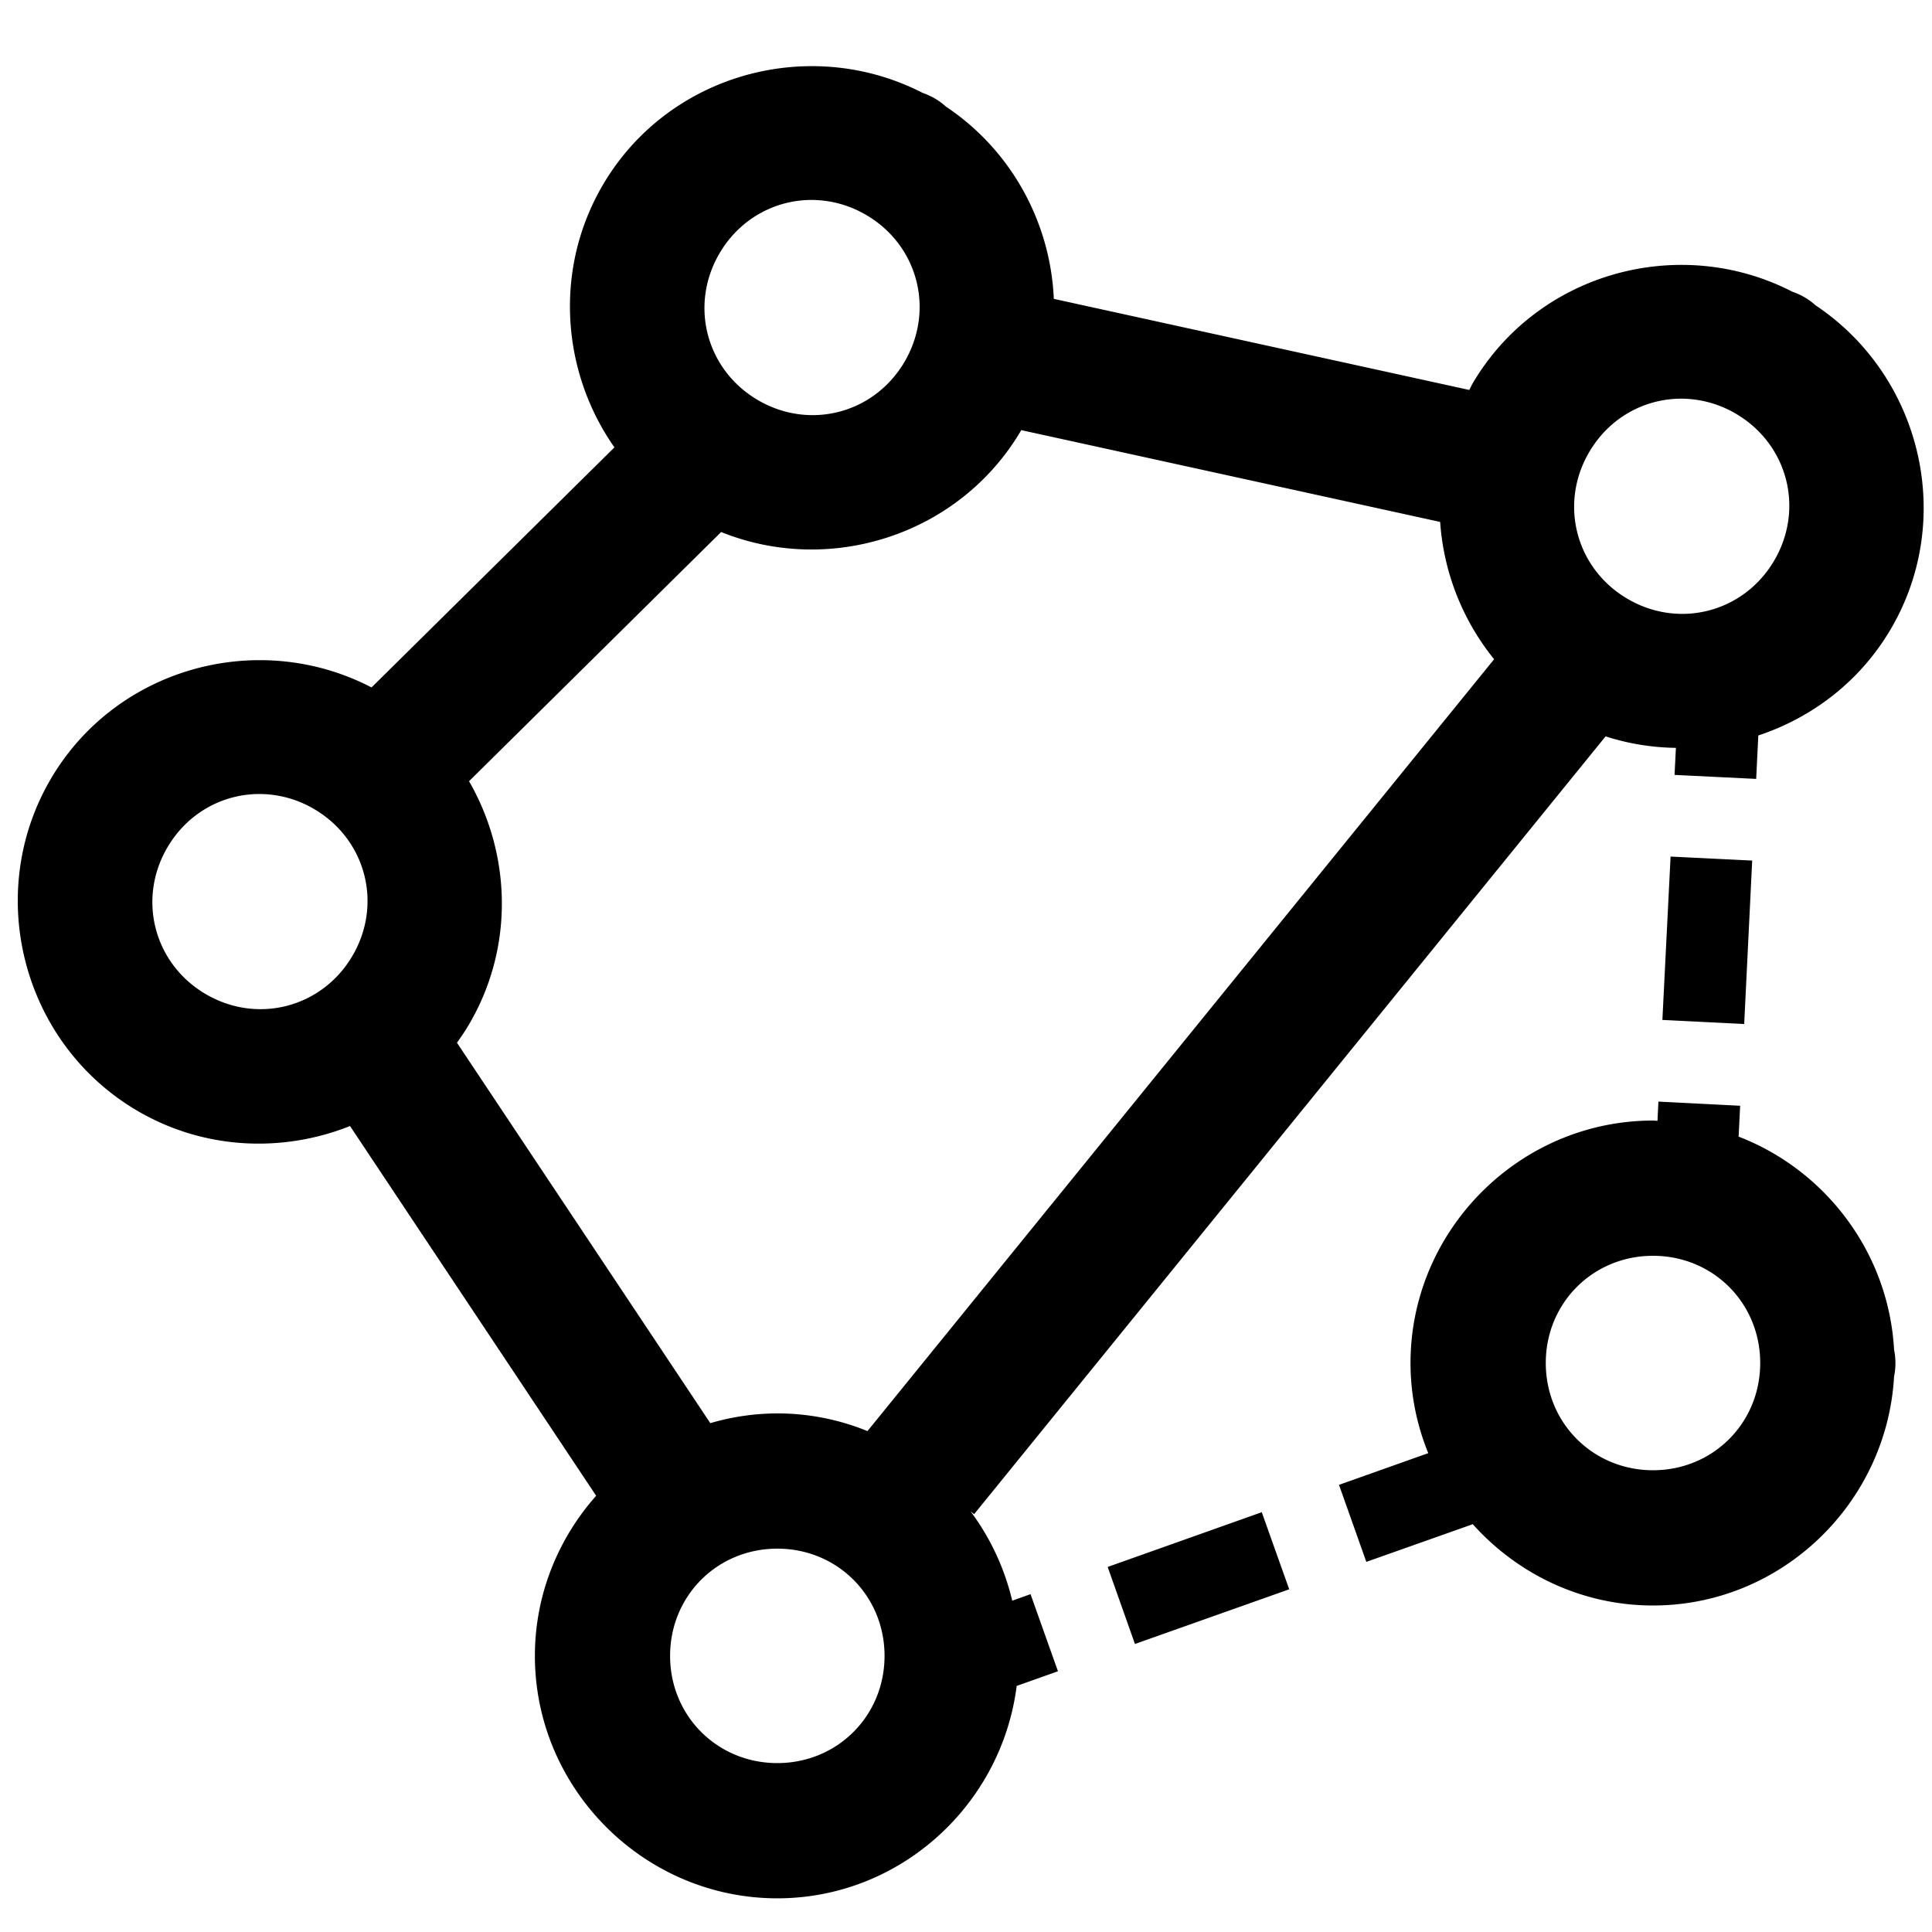 <?xml version="1.0" encoding="utf-8"?><!-- Uploaded to: SVG Repo, www.svgrepo.com, Generator: SVG Repo Mixer Tools -->
<svg width="800px" height="800px" viewBox="0 0 100 100" xmlns="http://www.w3.org/2000/svg" xmlns:xlink="http://www.w3.org/1999/xlink" aria-hidden="true" role="img" class="iconify iconify--gis" preserveAspectRatio="xMidYMid meet"><path d="M42.02 3.424c-4.29 0-8.477 2.182-10.8 6.12c-2.57 4.362-2.164 9.697.583 13.612l-12.567 12.42a3.5 3.5 0 0 0-.045-.015c-5.843-3.011-13.169-.999-16.546 4.73c-3.5 5.935-1.5 13.686 4.435 17.186c3.463 2.042 7.543 2.2 11.037.806l12.74 19.137c-1.964 2.217-3.171 5.117-3.171 8.287c0 6.89 5.659 12.55 12.548 12.55c6.358 0 11.61-4.835 12.389-10.993l2.137-.76l-1.42-3.99l-.947.338a12.608 12.608 0 0 0-2.155-4.623l.184.142l32.683-40.256a12.41 12.41 0 0 0 3.64.594l-.071 1.4l4.226.207l.11-2.248c2.779-.922 5.254-2.789 6.845-5.488c3.38-5.733 1.591-13.125-3.882-16.777a3.5 3.5 0 0 0-.555-.408a3.5 3.5 0 0 0-.639-.293c-5.843-3.011-13.169-.999-16.547 4.73c-.068.115-.12.235-.183.352l-21.504-4.715c-.168-3.901-2.153-7.663-5.586-9.953a3.5 3.5 0 0 0-.553-.409a3.5 3.5 0 0 0-.638-.293a12.526 12.526 0 0 0-5.748-1.39zm.2 6.93c.894.035 1.795.29 2.632.783c2.676 1.578 3.538 4.925 1.96 7.601c-1.577 2.676-4.923 3.54-7.6 1.961c-2.675-1.578-3.54-4.923-1.962-7.6c1.085-1.84 3.006-2.823 4.97-2.745zM87.233 20.64a5.6 5.6 0 0 1 2.631.783c2.676 1.578 3.541 4.925 1.963 7.601c-1.578 2.677-4.925 3.541-7.601 1.963c-2.677-1.578-3.54-4.925-1.961-7.601c1.084-1.84 3.004-2.824 4.968-2.746zm-34.375 1.623l21.684 4.752a12.686 12.686 0 0 0 2.793 7.107L44.9 74.073a12.32 12.32 0 0 0-4.666-.915a12.4 12.4 0 0 0-3.468.504L23.652 53.971c.216-.3.423-.606.614-.93c2.362-4.007 2.193-8.82.011-12.605l13.05-12.899c5.648 2.28 12.337.15 15.517-5.244l.013-.03zM13.643 41.102a5.6 5.6 0 0 1 2.63.783c2.677 1.578 3.541 4.923 1.963 7.6c-1.578 2.675-4.923 3.54-7.6 1.962c-2.675-1.578-3.54-4.925-1.962-7.601c1.085-1.84 3.004-2.822 4.969-2.744zm72.826 3.234l-.424 8.455l4.234.211l.414-8.459l-4.224-.207zm-.63 12.682l-.048.994c-.078-.002-.154-.012-.232-.012c-6.89 0-12.551 5.66-12.551 12.549c0 1.647.331 3.22.918 4.666l-4.62 1.64l1.415 3.987l5.51-1.95c2.304 2.572 5.634 4.208 9.328 4.208c6.65 0 12.103-5.288 12.478-11.85a3.5 3.5 0 0 0 .07-.701a3.5 3.5 0 0 0-.07-.694c-.284-5.024-3.55-9.292-8.047-11.023l.08-1.598l-4.23-.216zM85.56 65c3.106 0 5.548 2.442 5.548 5.549c0 3.106-2.442 5.55-5.548 5.55c-3.107 0-5.551-2.444-5.551-5.55c0-3.107 2.444-5.549 5.55-5.549zM65.31 78.271l-7.977 2.834l1.412 3.987l7.984-2.83l-1.42-3.99zm-25.077 1.887c3.107 0 5.551 2.442 5.551 5.549s-2.444 5.55-5.55 5.55c-3.107 0-5.55-2.443-5.55-5.55c0-3.107 2.443-5.549 5.55-5.549z" fill="#000000" fill-rule="evenodd"></path></svg>